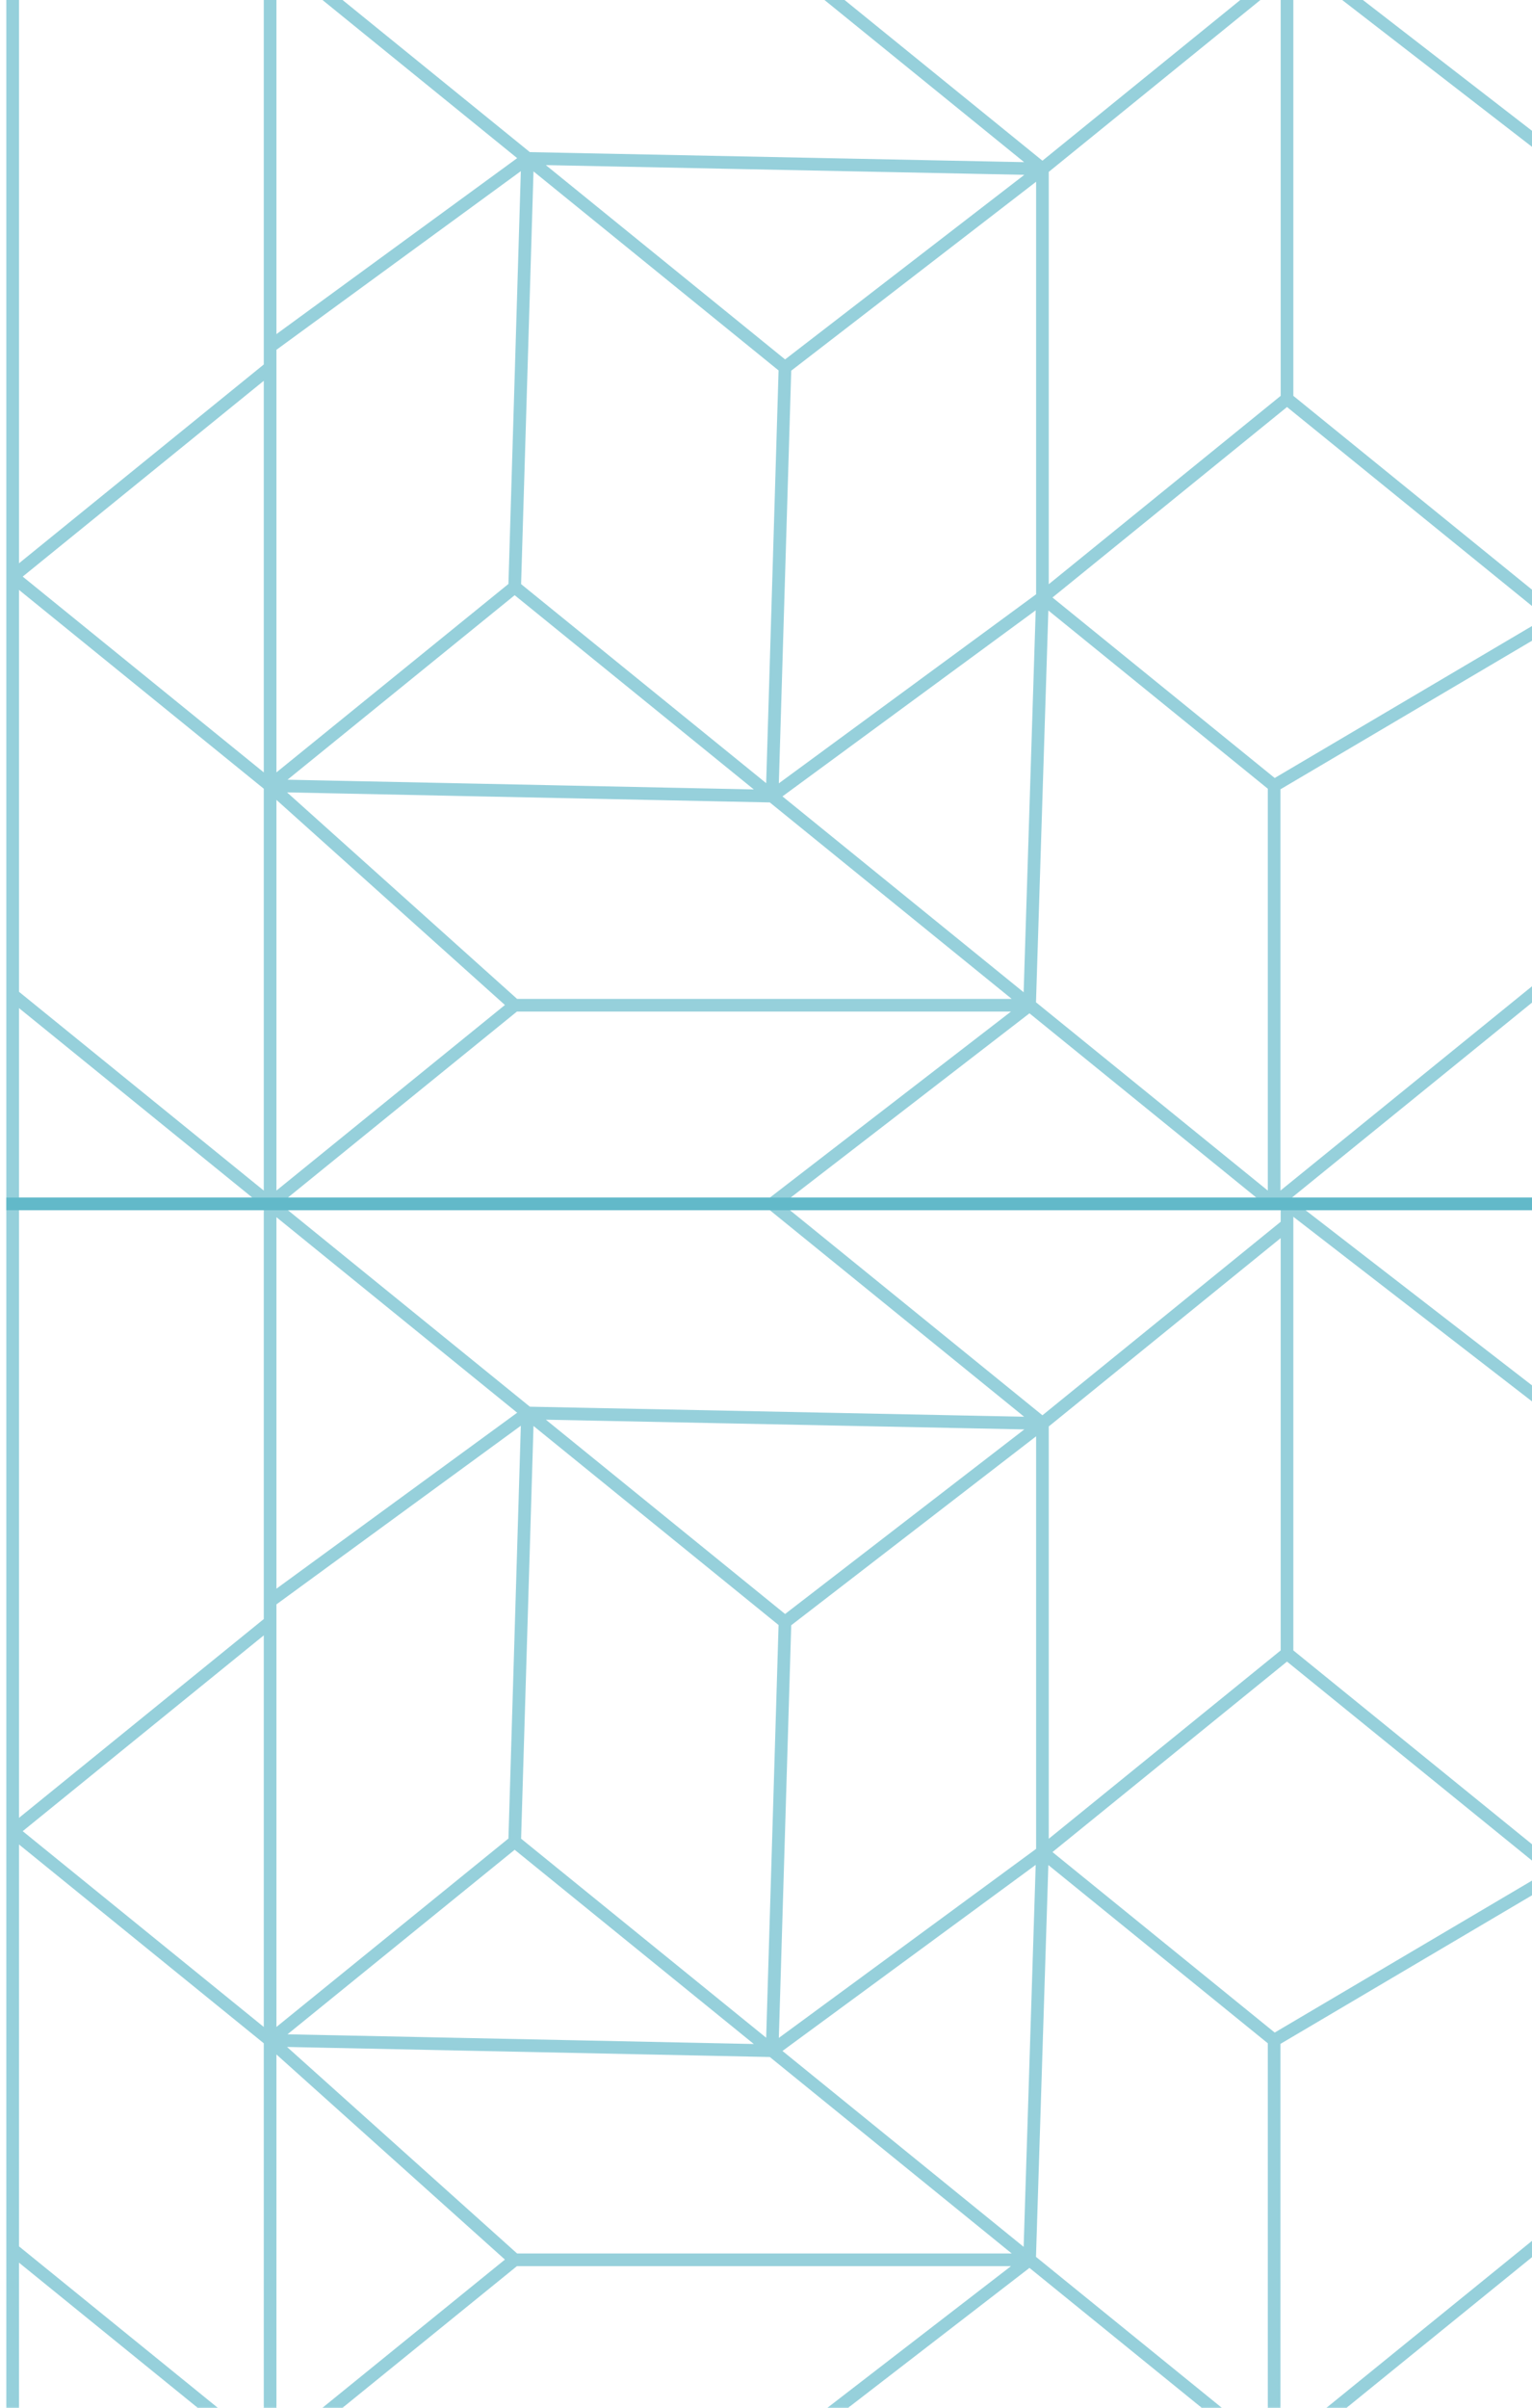 <svg width="121" height="190" viewBox="0 0 121 190" fill="none" xmlns="http://www.w3.org/2000/svg">
<path opacity="0.5" d="M21.333 95H1V144.5M21.333 95H60.983M21.333 95L41.667 111.5M21.333 95V126.35M21.333 194H1V177.5M21.333 194L40.65 178.325M21.333 194V161M21.333 194L1 177.5M21.333 194H60.983M40.65 178.325H81.317M40.65 178.325L21.333 161M81.317 178.325L100.633 194M81.317 178.325L60.983 194M81.317 178.325L82.333 146.15M81.317 178.325L60.983 161.825M100.633 194H123V175.85M100.633 194L123 175.85M100.633 194V161M100.633 194H60.983M123 175.85V147.8M100.633 161L82.333 146.15M100.633 161L123 147.8M82.333 146.15L101.65 130.475M82.333 146.15V112.325M82.333 146.15L60.983 161.825M101.65 130.475L123 147.8M101.65 130.475V96.65M101.65 95H123V111.5M101.65 95V96.65M101.65 95H60.983M101.65 95L123 111.5M123 147.8V111.5M82.333 112.325L101.65 96.65M82.333 112.325L60.983 95M82.333 112.325L62 128M82.333 112.325L41.667 111.5M62 128L41.667 111.5M62 128L60.983 161.825M41.667 111.5L21.333 126.35M41.667 111.5L40.65 145.325M21.333 126.35V128M1 144.5L21.333 128M1 144.5L21.333 161M1 144.5V177.5M21.333 128V161M21.333 161L40.65 145.325M21.333 161L60.983 161.825M40.65 145.325L60.983 161.825" stroke="#2FA2B9"/>
<path opacity="0.5" d="M21.333 -4H1V45.5M21.333 -4H60.983M21.333 -4L41.667 12.5M21.333 -4V27.35M21.333 95H1V78.5M21.333 95L40.65 79.325M21.333 95V62M21.333 95L1 78.5M21.333 95H60.983M40.65 79.325H81.317M40.65 79.325L21.333 62M81.317 79.325L100.633 95M81.317 79.325L60.983 95M81.317 79.325L82.333 47.15M81.317 79.325L60.983 62.825M100.633 95H123V76.85M100.633 95L123 76.85M100.633 95V62M100.633 95H60.983M123 76.85V48.8M100.633 62L82.333 47.15M100.633 62L123 48.8M82.333 47.15L101.65 31.475M82.333 47.15V13.325M82.333 47.15L60.983 62.825M101.65 31.475L123 48.8M101.65 31.475V-2.35M101.65 -4H123V12.5M101.65 -4V-2.35M101.65 -4H60.983M101.65 -4L123 12.5M123 48.8V12.5M82.333 13.325L101.65 -2.35M82.333 13.325L60.983 -4M82.333 13.325L62 29M82.333 13.325L41.667 12.5M62 29L41.667 12.5M62 29L60.983 62.825M41.667 12.5L21.333 27.35M41.667 12.5L40.65 46.325M21.333 27.35V29M1 45.5L21.333 29M1 45.5L21.333 62M1 45.5V78.5M21.333 29V62M21.333 62L40.65 46.325M21.333 62L60.983 62.825M40.65 46.325L60.983 62.825" stroke="#2FA2B9"/>
</svg>
